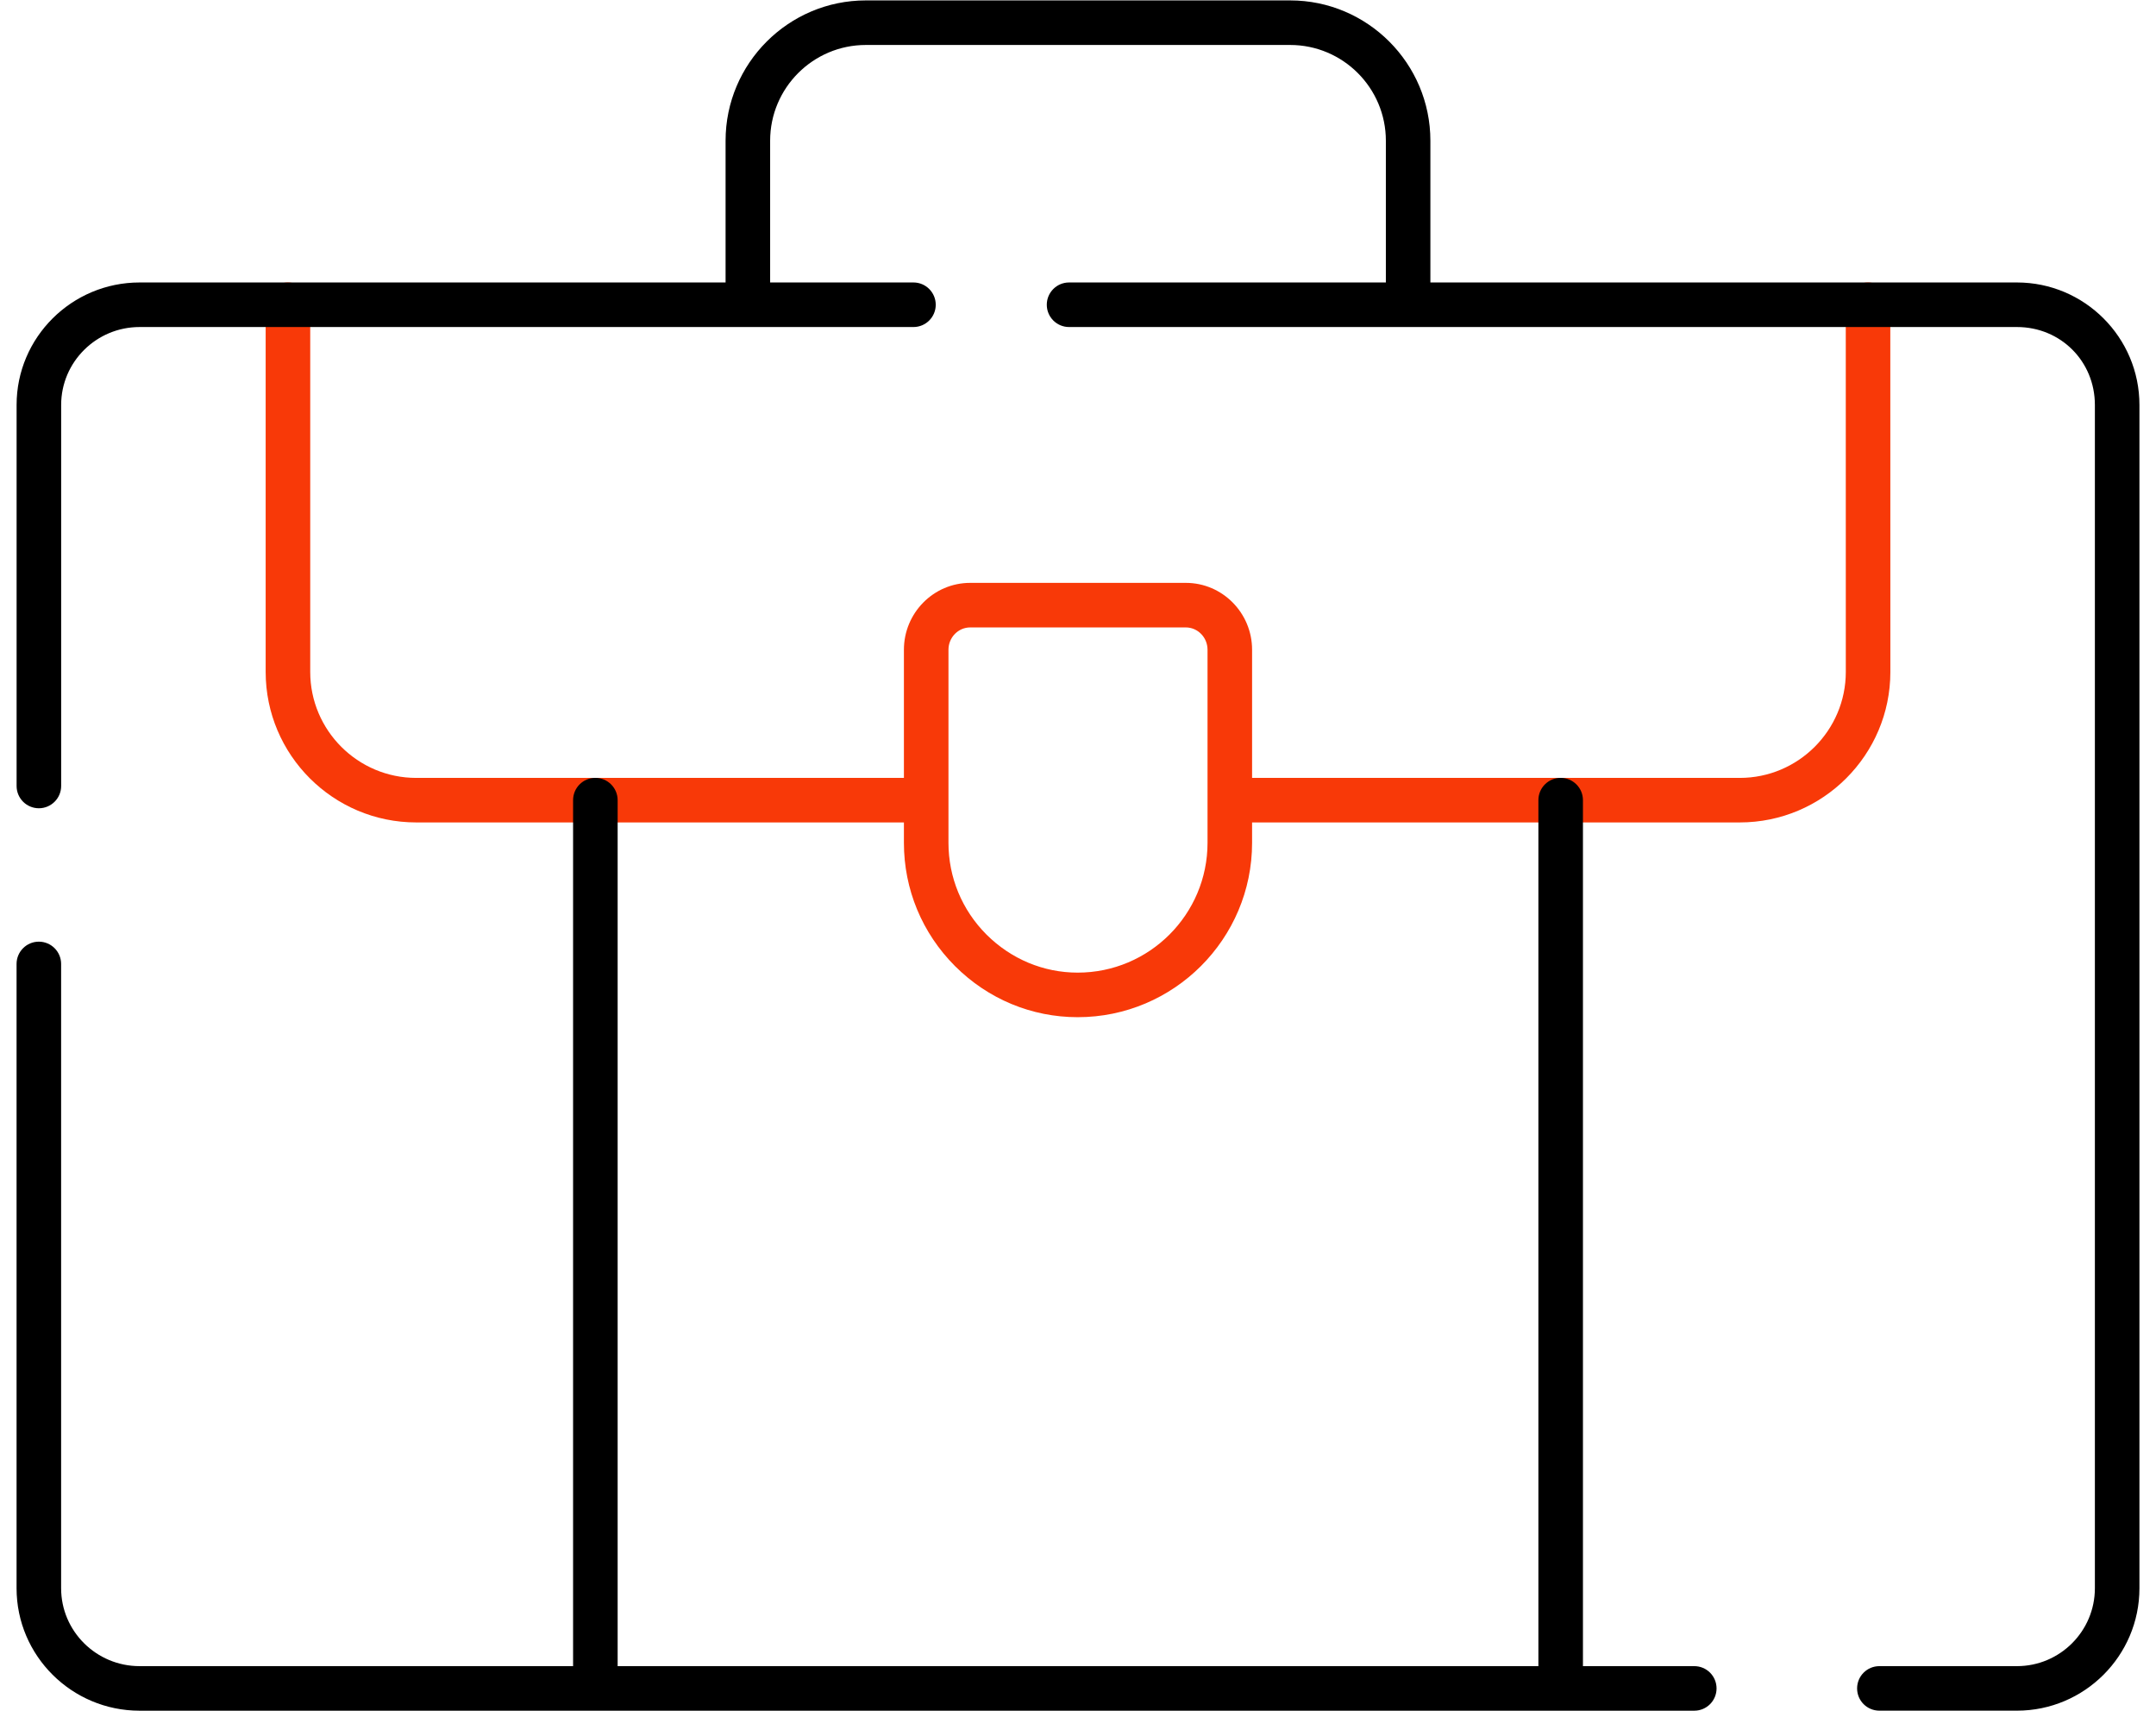 <svg width="63" height="50" viewBox="0 0 63 50" fill="none" xmlns="http://www.w3.org/2000/svg">
<path d="M26.413 24.628C26.413 25.985 26.943 27.265 27.906 28.23C28.869 29.192 30.143 29.723 31.491 29.723C34.301 29.723 36.587 27.437 36.587 24.628V24.032H50.839C53.264 24.032 55.238 22.059 55.238 19.634L55.236 8.905C55.236 8.545 54.945 8.254 54.586 8.254C54.226 8.254 53.935 8.545 53.935 8.905L53.936 19.634C53.936 21.341 52.545 22.731 50.839 22.731H36.587V18.986C36.587 17.909 35.719 17.032 34.651 17.032H28.349C27.281 17.032 26.413 17.909 26.413 18.986V22.731H12.162C10.454 22.731 9.065 21.341 9.065 19.634V8.905C9.065 8.545 8.773 8.254 8.414 8.254C8.053 8.254 7.763 8.545 7.763 8.905V19.634C7.763 22.059 9.736 24.032 12.162 24.032H26.413V24.628ZM27.715 18.986C27.715 18.627 28 18.334 28.349 18.334H34.651C35 18.334 35.285 18.627 35.285 18.986V24.628C35.285 26.72 33.584 28.421 31.491 28.421C30.49 28.421 29.545 28.025 28.826 27.309C28.11 26.591 27.715 25.639 27.715 24.628V18.986Z" fill="#F83908"/>
<path d="M58.937 8.254H41.797V4.112C41.797 1.852 39.959 0.012 37.699 0.012H25.301C23.04 0.012 21.202 1.852 21.202 4.112V8.254H4.079C2.097 8.254 0.485 9.859 0.485 11.833V22.967C0.485 23.326 0.775 23.618 1.136 23.618C1.495 23.618 1.787 23.326 1.787 22.967V11.833C1.787 10.577 2.815 9.556 4.079 9.556H26.692C27.052 9.556 27.343 9.264 27.343 8.905C27.343 8.546 27.052 8.254 26.692 8.254H22.504V4.112C22.504 2.569 23.759 1.314 25.301 1.314H37.699C39.242 1.314 40.496 2.569 40.496 4.112V8.254H31.239C30.879 8.254 30.588 8.546 30.588 8.905C30.588 9.264 30.879 9.556 31.239 9.556H58.937C60.213 9.556 61.214 10.556 61.214 11.833V46.41C61.214 47.665 60.192 48.686 58.937 48.686H54.917C54.557 48.686 54.266 48.977 54.266 49.337C54.266 49.697 54.557 49.987 54.917 49.987H58.937C60.91 49.987 62.516 48.382 62.516 46.41V11.833C62.516 9.859 60.91 8.254 58.937 8.254Z" fill="black"/>
<path d="M1.135 27.516C0.776 27.516 0.484 27.808 0.484 28.167V46.409C0.484 48.383 2.097 49.988 4.079 49.988H49.508C49.869 49.988 50.159 49.696 50.159 49.337C50.159 48.977 49.869 48.686 49.508 48.686H46.255V23.381C46.255 23.022 45.963 22.73 45.604 22.73C45.243 22.73 44.953 23.022 44.953 23.381V48.686H18.048V23.381C18.048 23.022 17.756 22.73 17.397 22.73C17.036 22.73 16.746 23.022 16.746 23.381V48.686H4.079C2.815 48.686 1.786 47.666 1.786 46.409V28.167C1.786 27.808 1.494 27.516 1.135 27.516Z" fill="black"/>
</svg>

